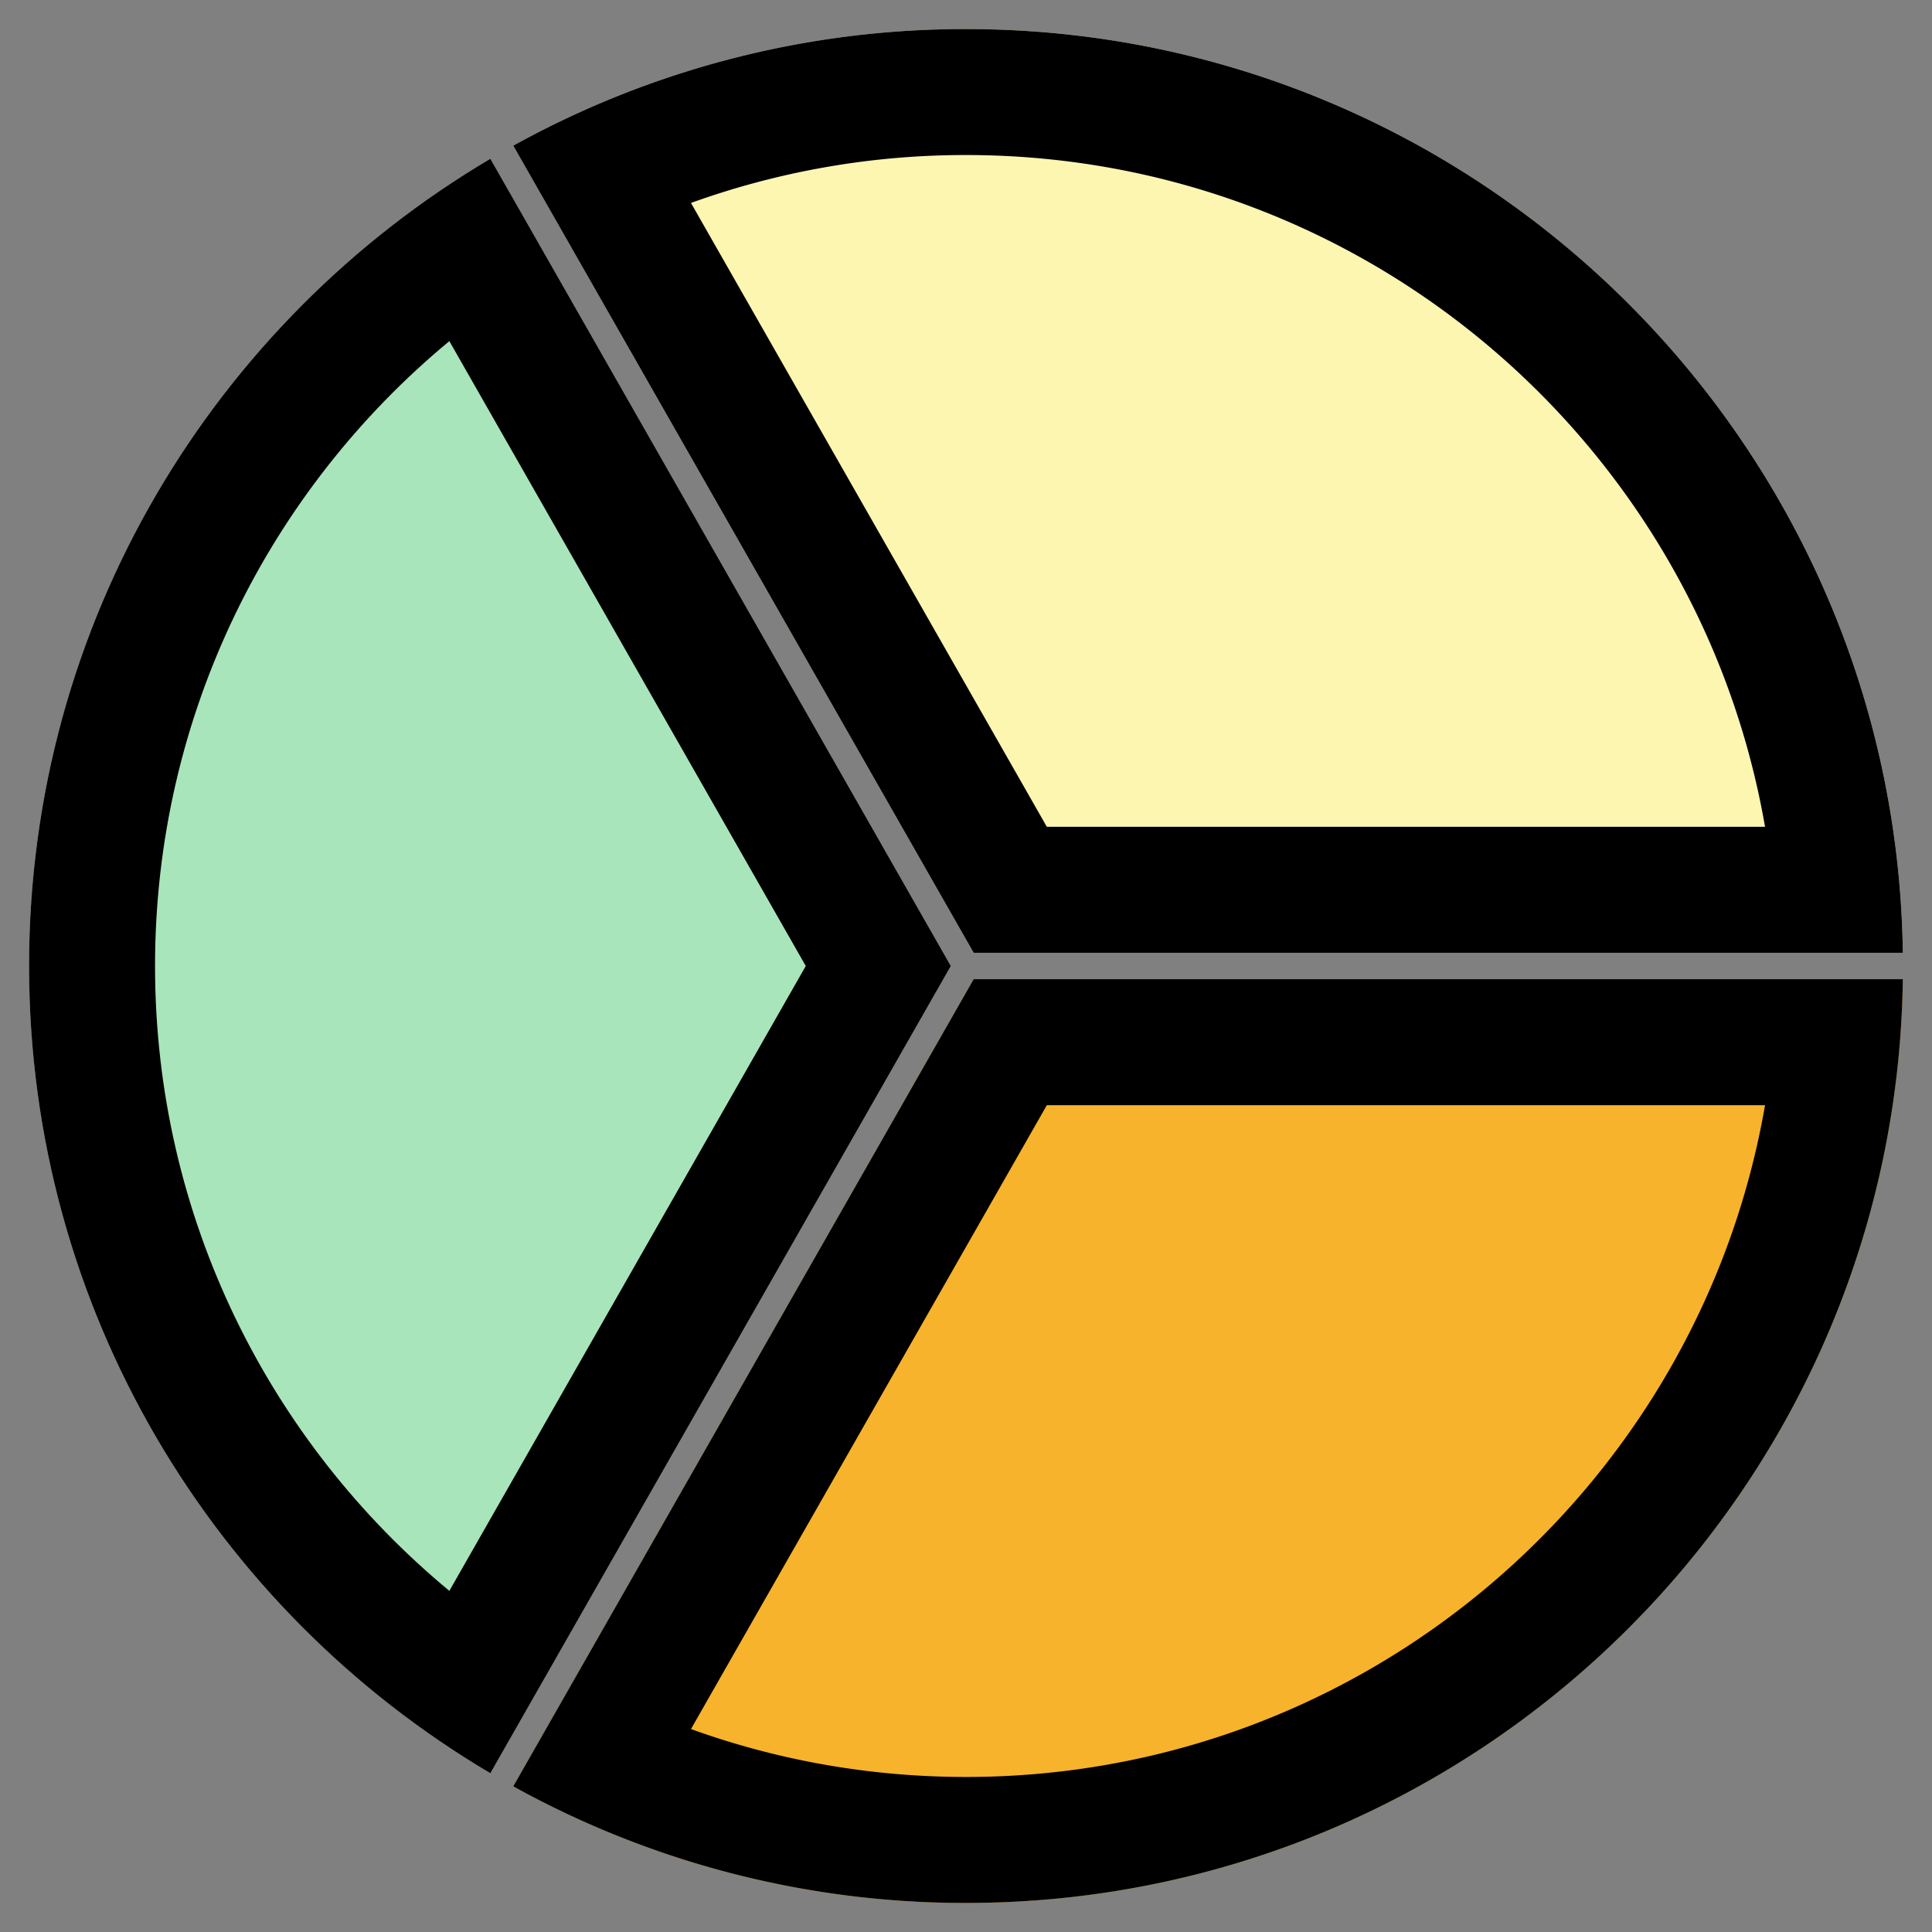 <svg xmlns="http://www.w3.org/2000/svg" xml:space="preserve" fill-rule="evenodd" stroke-linejoin="round" stroke-miterlimit="2" clip-rule="evenodd" viewBox="0 0 93 93">
<rect x="0" y="0" width="93" height="93" fill="#808080" stroke="none"/>
<style>
	@media (prefers-color-scheme: dark) {
		.sale {fill: #e5a9c2;}
		.rent {fill: #b1c1fc;}
		.invest {fill: #2b61f7;}
	}
</style>
<path class="invest" fill="#F7B32BFF" d="M91.597 47.135C91.257 71.734 71.18 91.601 46.5 91.601a44.867 44.867 0 0 1-21.793-5.613l22.162-38.853h44.728Z"/><path d="M91.597 47.135C91.257 71.734 71.18 91.601 46.5 91.601a44.867 44.867 0 0 1-21.793-5.613l22.162-38.853h44.728ZM84.963 53.2C81.784 71.557 65.761 85.537 46.5 85.537c-4.646 0-9.104-.813-13.239-2.306L50.391 53.2h34.572Z"/><path class="sale" fill="#A9E5BBFF" d="M45.769 46.5 23.604 85.357C10.317 77.505 1.399 63.036 1.399 46.5c0-16.536 8.918-31.005 22.205-38.857L45.769 46.5Z"/><path d="M45.769 46.5 23.604 85.357C10.317 77.505 1.399 63.036 1.399 46.5c0-16.536 8.918-31.005 22.205-38.857L45.769 46.5Zm-6.982 0L21.63 76.579C12.979 69.415 7.463 58.597 7.463 46.5c0-12.097 5.516-22.915 14.167-30.079L38.787 46.5Z"/><path class="rent" fill="#FCF6B1FF" d="M24.707 7.012A44.867 44.867 0 0 1 46.5 1.399c24.68 0 44.757 19.867 45.097 44.466H46.869L24.707 7.012Z"/><path d="M24.707 7.012A44.867 44.867 0 0 1 46.5 1.399c24.68 0 44.757 19.867 45.097 44.466H46.869L24.707 7.012Zm8.554 2.757A38.908 38.908 0 0 1 46.5 7.463c19.261 0 35.284 13.98 38.463 32.337H50.391L33.261 9.769Z"/></svg>